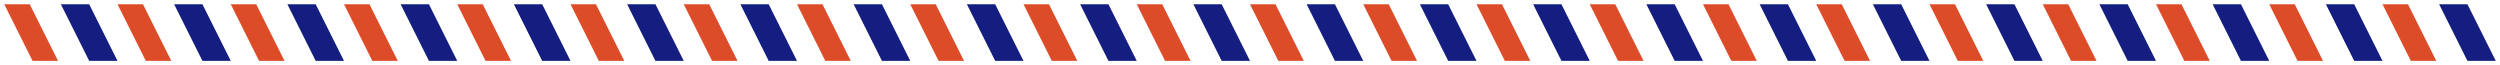 <?xml version="1.0" encoding="UTF-8"?>
<!-- Do not edit this file with editors other than diagrams.net -->
<!DOCTYPE svg PUBLIC "-//W3C//DTD SVG 1.1//EN" "http://www.w3.org/Graphics/SVG/1.1/DTD/svg11.dtd">
<svg xmlns="http://www.w3.org/2000/svg" xmlns:xlink="http://www.w3.org/1999/xlink" version="1.1" width="883px" height="23px" viewBox="-0.5 -0.5 883 23" content="&lt;mxfile host=&quot;app.diagrams.net&quot; modified=&quot;2022-06-05T05:59:20.577Z&quot; agent=&quot;5.0 (Macintosh)&quot; version=&quot;19.0.0&quot; etag=&quot;RbU5E_iO67diOl-XW5Eb&quot;&gt;&lt;diagram id=&quot;5JHTmmBucHtc8-CZbfd5&quot;&gt;7ZxNs5owFIZ/DXtCEHGrXns3nemMnek6lQjMDYSJsWp/fYMkor29Uxa15yzOSjj5IJDXZ8J7MkR81Zw/GdFVn3UhVZTExTni6yhJWJIx99NHLkMkZ9kQKE1d+EpjYFv/lD4Y++ixLuThoaLVWtm6ewzudNvKnX2ICWP06bHaXqvHq3ailO8C251Q76Pf6sJW/i5m8Rh/lXVZhSuz2Jc0IlT2gUMlCn26C/GXiK+M1nY4as4rqfqHF57L0G7zQeltYEa2dkqDZGjwQ6ijvzc/LnsJN+uG2PWHrlOhlFS6NKKJ+LKTpm6kleb3si9jwfJU1VZuO7Hrezg5NbhYZRvlzpg73NdnGea3P1fiu1RLsXsrjT62xUor3XdfyL04Kts30K3diKZWvXK+iko3wkd9L+5+h/PQNkr4ZpNlS+7iB2v0223K+HUASt3VXK/TVZLfaoaSVreyD/qBXi+h6u7Vj9o/Q2msPH84D+w2u+5vIbV7QObiqoQGLIgn/CW4Pz+NAmOLIVTdaSsISXhJl7eux1l3B37i/ywCTiK4FwHj7CWPQUQw/7sIwoT/axGkJAIkJFjAkWBGIsBBgttSB4AEGYkABwkSDkeCOYkACQkmLAyfRYKcRICEBBMWhs8iwYJEgIQEExaGzyJBWI6QCoBRkAOSgDESAQoU5JAkIMsQBwkWE14Rn0YCsgxxkGAx4RXxaSQgyxAJCQBzB4wsQyQkAMwdMLIMkZAAMHfAyDLEQQIWAyYPGHmGOFDAYsDsASPTEAsLANMHoQ9SATgLAF3DhFxDLCwAtA3DpJMKoFnAAH1D2mqIhQUM0DikvYZYWDAD9AtosyEWFmSAfgHtNsTCggzQL6DthmhYAOkXkHeIhQWQfgF5h1hYAOgXhEuRCqBZMAf0Czh5h0hYMAf0Czh5h0hYwCFZQN4hEhZwSBaQd4iFBZBfLCDvEAsLALcdcvIOsbAAMI/AyTtEwoIUMI/AyTtEwoIUMI/AyTvEwgLAPEJK3iEWFgDmEVLyDrGwADCPkJJ3iIQFM0DvMCXvEAkLZoDeYUreIRYWAHqHKXmHWFjw/7xDdzp+VPladvdpav7yCw==&lt;/diagram&gt;&lt;/mxfile&gt;"><defs><style type="text/css">@import url(https://fonts.googleapis.com/css?family=dank+mono);&#xa;</style></defs><g><path d="M 281 21 L 291 1 L 300 1 L 290 21 Z" fill="#dd4c28" stroke="none" transform="translate(290.5,0)scale(-1,1)translate(-290.5,0)" pointer-events="all"/><path d="M 301 21 L 311 1 L 321 1 L 311 21 Z" fill="#131e80" stroke="none" transform="translate(311,0)scale(-1,1)translate(-311,0)" pointer-events="all"/><path d="M 321 21 L 331 1 L 340 1 L 330 21 Z" fill="#dd4c28" stroke="none" transform="translate(330.5,0)scale(-1,1)translate(-330.5,0)" pointer-events="all"/><path d="M 341 21 L 351 1 L 361 1 L 351 21 Z" fill="#131e80" stroke="none" transform="translate(351,0)scale(-1,1)translate(-351,0)" pointer-events="all"/><path d="M 361 21 L 371 1 L 380 1 L 370 21 Z" fill="#dd4c28" stroke="none" transform="translate(370.5,0)scale(-1,1)translate(-370.5,0)" pointer-events="all"/><path d="M 381 21 L 391 1 L 401 1 L 391 21 Z" fill="#131e80" stroke="none" transform="translate(391,0)scale(-1,1)translate(-391,0)" pointer-events="all"/><path d="M 401 21 L 411 1 L 420 1 L 410 21 Z" fill="#dd4c28" stroke="none" transform="translate(410.5,0)scale(-1,1)translate(-410.5,0)" pointer-events="all"/><path d="M 421 21 L 431 1 L 441 1 L 431 21 Z" fill="#131e80" stroke="none" transform="translate(431,0)scale(-1,1)translate(-431,0)" pointer-events="all"/><path d="M 1 21 L 11 1 L 20 1 L 10 21 Z" fill="#dd4c28" stroke="none" transform="translate(10.5,0)scale(-1,1)translate(-10.5,0)" pointer-events="all"/><path d="M 21 21 L 31 1 L 41 1 L 31 21 Z" fill="#131e80" stroke="none" transform="translate(31,0)scale(-1,1)translate(-31,0)" pointer-events="all"/><path d="M 41 21 L 51 1 L 60 1 L 50 21 Z" fill="#dd4c28" stroke="none" transform="translate(50.5,0)scale(-1,1)translate(-50.5,0)" pointer-events="all"/><path d="M 61 21 L 71 1 L 81 1 L 71 21 Z" fill="#131e80" stroke="none" transform="translate(71,0)scale(-1,1)translate(-71,0)" pointer-events="all"/><path d="M 81 21 L 91 1 L 100 1 L 90 21 Z" fill="#dd4c28" stroke="none" transform="translate(90.5,0)scale(-1,1)translate(-90.5,0)" pointer-events="all"/><path d="M 101 21 L 111 1 L 121 1 L 111 21 Z" fill="#131e80" stroke="none" transform="translate(111,0)scale(-1,1)translate(-111,0)" pointer-events="all"/><path d="M 121 21 L 131 1 L 140 1 L 130 21 Z" fill="#dd4c28" stroke="none" transform="translate(130.5,0)scale(-1,1)translate(-130.5,0)" pointer-events="all"/><path d="M 141 21 L 151 1 L 161 1 L 151 21 Z" fill="#131e80" stroke="none" transform="translate(151,0)scale(-1,1)translate(-151,0)" pointer-events="all"/><path d="M 161 21 L 171 1 L 180 1 L 170 21 Z" fill="#dd4c28" stroke="none" transform="translate(170.5,0)scale(-1,1)translate(-170.5,0)" pointer-events="all"/><path d="M 181 21 L 191 1 L 201 1 L 191 21 Z" fill="#131e80" stroke="none" transform="translate(191,0)scale(-1,1)translate(-191,0)" pointer-events="all"/><path d="M 201 21 L 211 1 L 220 1 L 210 21 Z" fill="#dd4c28" stroke="none" transform="translate(210.5,0)scale(-1,1)translate(-210.5,0)" pointer-events="all"/><path d="M 221 21 L 231 1 L 241 1 L 231 21 Z" fill="#131e80" stroke="none" transform="translate(231,0)scale(-1,1)translate(-231,0)" pointer-events="all"/><path d="M 241 21 L 251 1 L 260 1 L 250 21 Z" fill="#dd4c28" stroke="none" transform="translate(250.5,0)scale(-1,1)translate(-250.5,0)" pointer-events="all"/><path d="M 261 21 L 271 1 L 281 1 L 271 21 Z" fill="#131e80" stroke="none" transform="translate(271,0)scale(-1,1)translate(-271,0)" pointer-events="all"/><path d="M 721 21 L 731 1 L 740 1 L 730 21 Z" fill="#dd4c28" stroke="none" transform="translate(730.5,0)scale(-1,1)translate(-730.5,0)" pointer-events="all"/><path d="M 741 21 L 751 1 L 761 1 L 751 21 Z" fill="#131e80" stroke="none" transform="translate(751,0)scale(-1,1)translate(-751,0)" pointer-events="all"/><path d="M 761 21 L 771 1 L 780 1 L 770 21 Z" fill="#dd4c28" stroke="none" transform="translate(770.5,0)scale(-1,1)translate(-770.5,0)" pointer-events="all"/><path d="M 781 21 L 791 1 L 801 1 L 791 21 Z" fill="#131e80" stroke="none" transform="translate(791,0)scale(-1,1)translate(-791,0)" pointer-events="all"/><path d="M 801 21 L 811 1 L 820 1 L 810 21 Z" fill="#dd4c28" stroke="none" transform="translate(810.5,0)scale(-1,1)translate(-810.5,0)" pointer-events="all"/><path d="M 821 21 L 831 1 L 841 1 L 831 21 Z" fill="#131e80" stroke="none" transform="translate(831,0)scale(-1,1)translate(-831,0)" pointer-events="all"/><path d="M 841 21 L 851 1 L 860 1 L 850 21 Z" fill="#dd4c28" stroke="none" transform="translate(850.5,0)scale(-1,1)translate(-850.5,0)" pointer-events="all"/><path d="M 861 21 L 871 1 L 881 1 L 871 21 Z" fill="#131e80" stroke="none" transform="translate(871,0)scale(-1,1)translate(-871,0)" pointer-events="all"/><path d="M 441 21 L 451 1 L 460 1 L 450 21 Z" fill="#dd4c28" stroke="none" transform="translate(450.5,0)scale(-1,1)translate(-450.5,0)" pointer-events="all"/><path d="M 461 21 L 471 1 L 481 1 L 471 21 Z" fill="#131e80" stroke="none" transform="translate(471,0)scale(-1,1)translate(-471,0)" pointer-events="all"/><path d="M 481 21 L 491 1 L 500 1 L 490 21 Z" fill="#dd4c28" stroke="none" transform="translate(490.5,0)scale(-1,1)translate(-490.5,0)" pointer-events="all"/><path d="M 501 21 L 511 1 L 521 1 L 511 21 Z" fill="#131e80" stroke="none" transform="translate(511,0)scale(-1,1)translate(-511,0)" pointer-events="all"/><path d="M 521 21 L 531 1 L 540 1 L 530 21 Z" fill="#dd4c28" stroke="none" transform="translate(530.5,0)scale(-1,1)translate(-530.5,0)" pointer-events="all"/><path d="M 541 21 L 551 1 L 561 1 L 551 21 Z" fill="#131e80" stroke="none" transform="translate(551,0)scale(-1,1)translate(-551,0)" pointer-events="all"/><path d="M 561 21 L 571 1 L 580 1 L 570 21 Z" fill="#dd4c28" stroke="none" transform="translate(570.5,0)scale(-1,1)translate(-570.5,0)" pointer-events="all"/><path d="M 581 21 L 591 1 L 601 1 L 591 21 Z" fill="#131e80" stroke="none" transform="translate(591,0)scale(-1,1)translate(-591,0)" pointer-events="all"/><path d="M 601 21 L 611 1 L 620 1 L 610 21 Z" fill="#dd4c28" stroke="none" transform="translate(610.5,0)scale(-1,1)translate(-610.5,0)" pointer-events="all"/><path d="M 621 21 L 631 1 L 641 1 L 631 21 Z" fill="#131e80" stroke="none" transform="translate(631,0)scale(-1,1)translate(-631,0)" pointer-events="all"/><path d="M 641 21 L 651 1 L 660 1 L 650 21 Z" fill="#dd4c28" stroke="none" transform="translate(650.5,0)scale(-1,1)translate(-650.5,0)" pointer-events="all"/><path d="M 661 21 L 671 1 L 681 1 L 671 21 Z" fill="#131e80" stroke="none" transform="translate(671,0)scale(-1,1)translate(-671,0)" pointer-events="all"/><path d="M 681 21 L 691 1 L 700 1 L 690 21 Z" fill="#dd4c28" stroke="none" transform="translate(690.5,0)scale(-1,1)translate(-690.5,0)" pointer-events="all"/><path d="M 701 21 L 711 1 L 721 1 L 711 21 Z" fill="#131e80" stroke="none" transform="translate(711,0)scale(-1,1)translate(-711,0)" pointer-events="all"/></g></svg>
